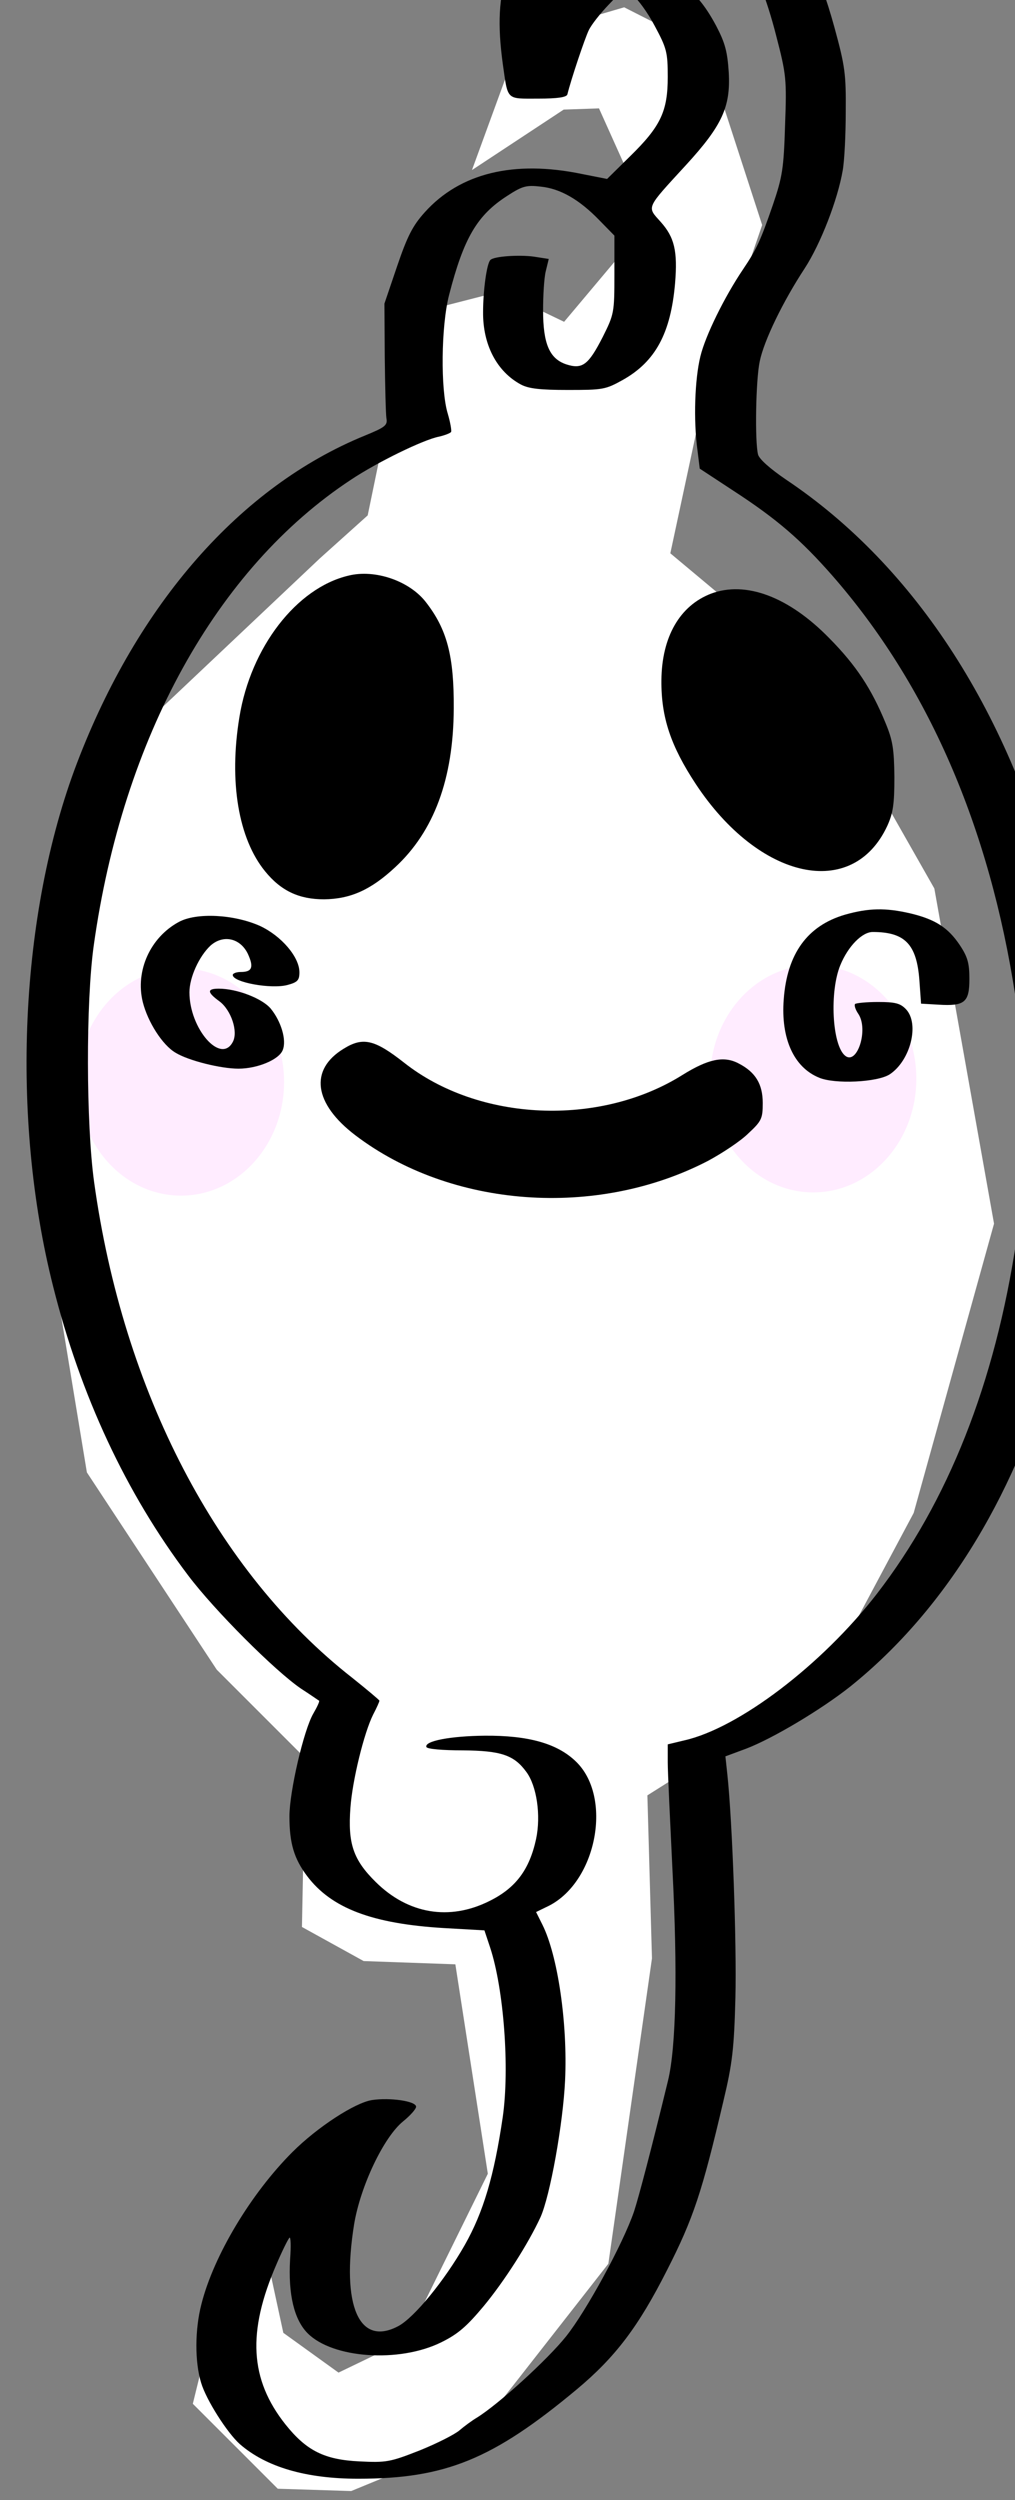 <?xml version="1.0" encoding="UTF-8"?>
<svg width="36.542pt" height="90pt" version="1.0" viewBox="0 0 36.542 90" xmlns="http://www.w3.org/2000/svg" xmlns:cc="http://creativecommons.org/ns#" xmlns:dc="http://purl.org/dc/elements/1.1/" xmlns:rdf="http://www.w3.org/1999/02/22-rdf-syntax-ns#">
 <rect x="0" y="0" width="36.542" height="90" fill="#808080" stroke="none"/>
 <g>
  <path d="m8.099 81.821-1.157 4.711 3.058 3.058 2.645 0.083 4.215-1.736 5.042-6.447 1.57-10.992-0.165-5.868 6.281-3.967 3.306-6.199 2.893-10.414-2.149-12.066-4.463-7.851-5.042-4.215 1.24-5.785 2.066-6.033-2.066-6.364-2.902-1.473-3.74 1.096-1.739 4.763 3.302-2.177 1.271-0.044 1.812 4.032-3.068 3.652-2.279-1.096-3.302 0.847-1.49 7.217-1.724 1.549-7.451 7.042-3.039 13.091 2.104 12.769 4.675 7.101 3.185 3.185-0.117 6.078 2.221 1.227 3.302 0.117 1.169 7.539-2.951 5.99-2.425 1.169-1.987-1.432-0.701-3.243z" fill="#fff"/>
  <ellipse cx="6.516" cy="38.95" rx="3.711" ry="4.091" fill="#ffecff"/>
  <ellipse cx="29.279" cy="38.834" rx="3.711" ry="4.091" fill="#ffecff"/>
 </g>
 <g transform="matrix(.012 0 0 -.012 -22.58 108.19)">
  <path d="m3700 9385c-160-44-247-126-295-276-27-88-31-166-15-284 16-112 9-105 106-105 59 0 86 4 88 13 11 45 52 167 64 192 8 17 35 51 60 77l45 47 27-19c15-11 45-52 66-92 36-67 39-79 39-153 0-103-21-148-113-238l-69-68-76 15c-203 42-365 3-471-115-36-40-52-71-83-162l-38-112 1-160c1-88 3-171 5-184 4-21-4-27-65-52-372-152-681-503-864-984-171-450-199-1061-71-1568 82-327 219-621 405-867 79-105 261-287 339-340 28-18 52-35 54-36 2-2-6-19-17-38-29-49-72-235-72-309 0-81 14-127 53-179 73-97 196-143 409-156l123-7 17-51c41-124 59-362 38-509-26-177-58-285-114-384-61-107-151-217-199-243-118-63-172 61-133 305 19 115 89 262 147 309 21 17 39 37 39 44 0 17-79 28-132 20-52-8-165-82-239-156-124-124-236-310-273-456-20-77-20-174-1-236 15-51 78-150 116-184 79-69 199-104 355-104 262 0 404 58 656 268 116 97 185 188 271 358 79 155 105 234 169 507 27 113 32 157 36 310 4 160-9 527-24 668l-6 56 62 23c79 30 225 117 312 186 591 474 847 1441 623 2354-138 560-425 1006-815 1267-47 32-80 61-84 75-10 38-7 224 5 280 13 63 70 180 135 279 48 74 99 206 114 294 5 28 9 106 9 175 1 114-2 137-34 254-47 171-103 285-177 357-84 84-137 102-313 106-101 2-155-2-195-12zm261-49c100-47 194-209 249-426 31-119 32-132 27-270-4-130-8-155-37-240-37-107-48-131-89-192-56-83-113-199-128-261-17-69-21-192-9-280l7-57 102-67c129-84 201-146 295-253 287-328 472-753 550-1263 22-144 24-596 3-732-64-428-205-784-419-1061-165-213-414-402-577-439l-50-12v-54c0-30 7-173 14-319 16-310 11-535-13-635-50-206-88-350-102-393-33-97-144-300-204-375-56-70-203-204-268-244-15-9-38-26-52-38s-67-39-119-60c-89-35-100-37-181-33-105 5-159 32-222 111-107 135-115 277-27 480 17 40 35 76 39 80s5-25 2-65c-6-105 12-181 53-222 75-75 274-89 400-27 51 25 77 48 128 109 62 75 133 186 170 266 29 64 68 281 74 411 8 171-22 375-68 467l-19 38 39 19c144 74 191 327 80 433-56 54-143 78-273 77-103-1-182-16-175-34 2-6 49-10 109-10 115-1 154-14 191-65 31-42 44-130 29-201-20-92-61-147-140-186-120-60-244-39-341 57-68 67-84 116-76 223 6 83 41 225 68 279 11 21 19 39 19 42 0 2-37 33-82 69-405 317-687 858-774 1487-24 174-25 539-1 710 87 622 368 1131 772 1397 78 52 217 120 264 129 17 4 33 10 36 14 2 3-2 28-10 55-22 72-20 263 4 356 44 171 84 239 174 297 46 30 58 33 101 28 59-6 116-39 176-101l45-46v-117c0-114-1-119-35-187-43-84-61-98-110-82-50 17-69 62-69 162 0 44 3 97 8 117l9 37-45 7c-44 6-120 1-130-10-11-10-22-92-22-156-1-98 41-179 114-218 23-12 57-16 140-16 105 0 113 1 165 30 98 55 144 140 157 290 8 97-2 138-43 184-42 47-46 38 76 171 108 118 134 174 128 278-4 62-11 88-37 138-69 130-139 168-295 161-59-2-103-10-125-21-19-9-36-16-38-14-4 5 21 77 43 118 41 81 89 123 182 160 54 22 111 20 163-5z"/>
  <path d="m2927 7289c-156-37-293-215-327-424-32-194-3-365 77-463 48-59 102-84 177-84 79 1 140 28 213 96 117 108 175 266 176 476 1 158-20 238-84 320-49 63-152 99-232 79z"/>
  <path d="m4015 7235c-94-36-148-130-149-260-1-111 28-197 103-311 190-288 471-350 575-125 17 38 21 64 21 146-1 85-5 110-27 163-42 102-88 172-168 253-122 125-251 173-355 134z"/>
  <path d="m4417 6272c-113-33-174-117-184-254-9-117 30-204 106-235 47-20 175-14 212 10 62 41 90 151 49 195-17 18-32 22-84 22-34 0-65-3-69-6-3-4 1-17 10-30 31-47-4-155-40-125-39 32-47 193-14 272 23 56 65 99 97 99 97 0 132-37 140-145l5-70 52-3c79-5 93 7 93 77 0 47-5 66-29 102-35 52-73 77-149 95-74 17-124 16-195-4z"/>
  <path d="m2418 6250c-85-46-131-146-108-240 15-60 59-129 98-152 39-24 136-48 189-48 57 0 122 27 133 56 12 30-5 86-36 124-26 31-102 60-156 60-36 0-35-11 2-38 35-26 57-91 40-122-36-68-130 40-130 149 0 45 29 108 63 140 38 34 89 23 112-24 19-41 13-55-21-55-13 0-24-4-24-9 0-22 115-43 164-30 30 8 36 14 36 38 0 46-54 109-118 139-78 35-191 41-244 12z"/>
  <path d="m2913 5870c-104-63-90-165 35-260 287-218 723-250 1057-77 43 23 99 60 122 83 40 37 43 45 43 91 0 57-22 93-73 119-44 23-91 13-168-35-249-156-611-140-835 37-88 69-123 78-181 42z"/>
 </g>
</svg>
